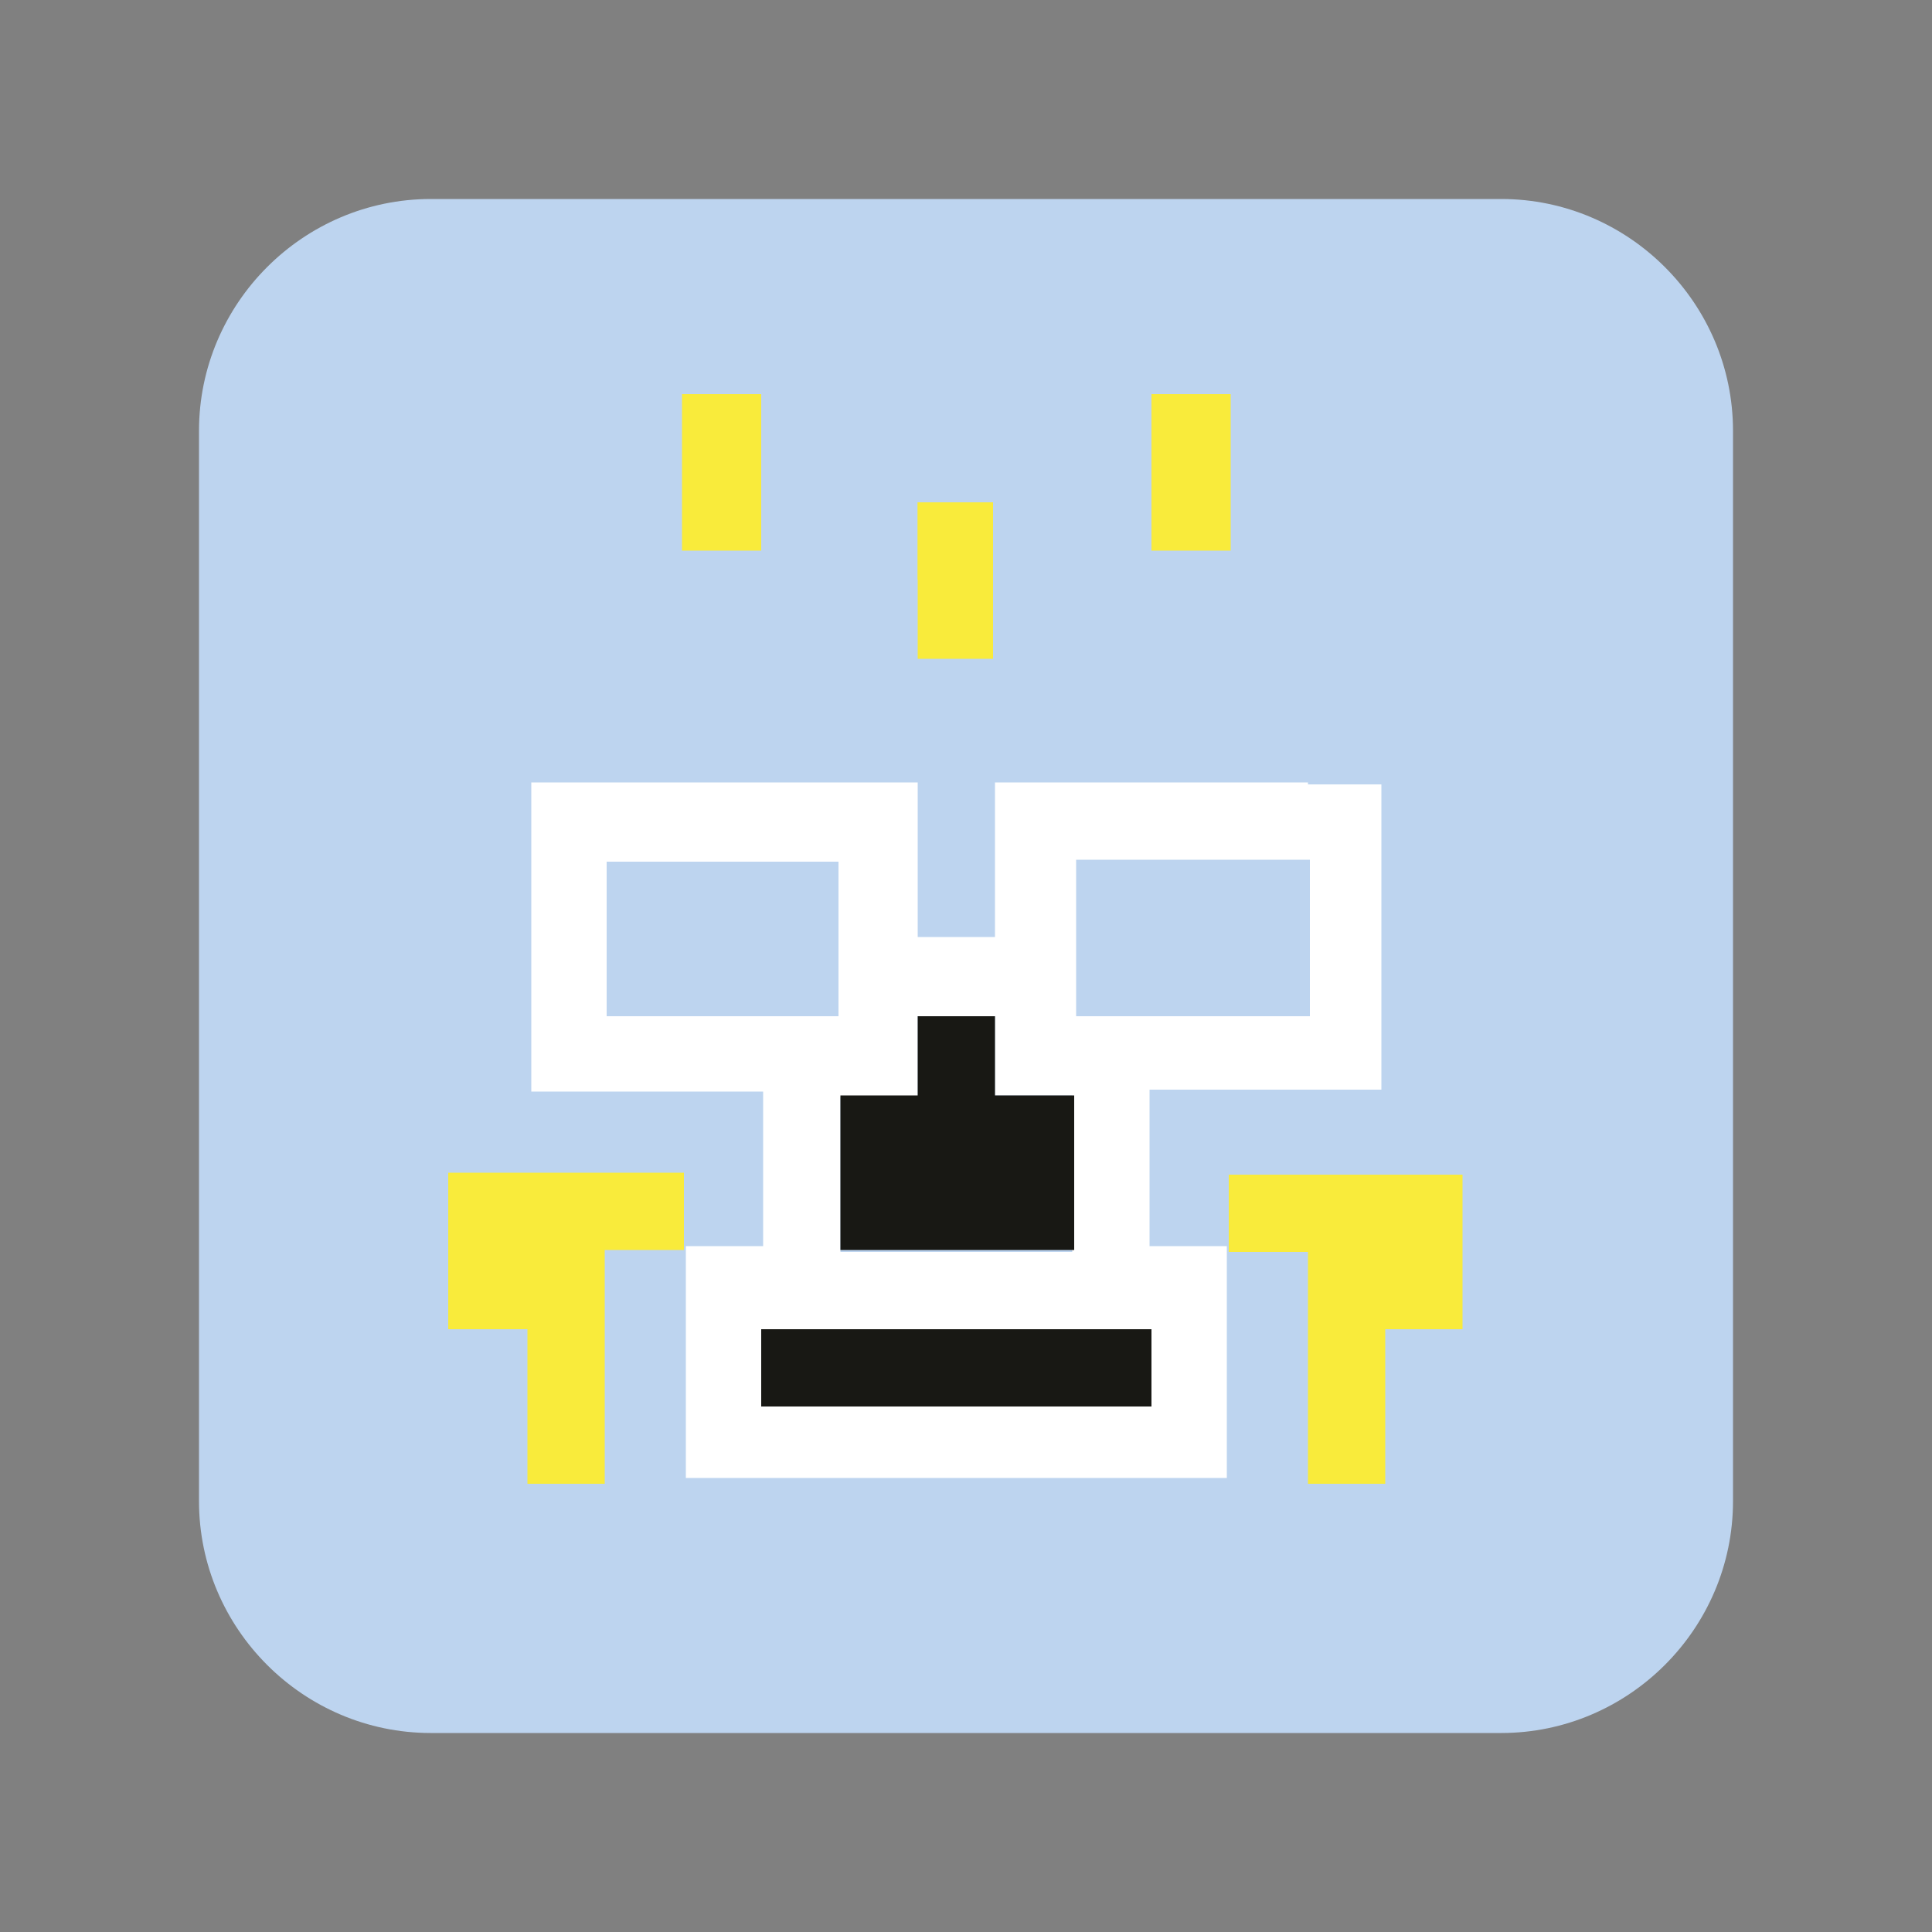 <?xml version="1.0" encoding="utf-8"?>
<!-- Generator: Adobe Illustrator 25.0.1, SVG Export Plug-In . SVG Version: 6.00 Build 0)  -->
<svg version="1.1" id="Layer_1" xmlns="http://www.w3.org/2000/svg" xmlns:xlink="http://www.w3.org/1999/xlink" x="0px" y="0px"
	 viewBox="0 0 100 100" style="enable-background:new 0 0 100 100;" xml:space="preserve">
<rect x="0" y="0" width="100" height="100" fill="#808080" stroke="none"/>
<style type="text/css">
	.st0{opacity:0.13;fill:#F1F7FF;}
	.st1{opacity:0.32;fill:#F1F7FF;}
	.st2{opacity:0.58;fill:#F1F7FF;}
	.st3{fill:#FFFFFF;}
	.st4{fill:none;stroke:#FFFFFF;stroke-width:2;stroke-miterlimit:10;}
	.st5{fill:#BDD4EF;}
	.st6{fill:#060606;}
	.st7{fill:#78D23A;}
	.st8{fill:#EFEC3C;}
	.st9{fill:#D5711C;}
	.st10{fill:#C40B18;}
	.st11{fill:#3D52D2;}
	.st12{fill:#632796;}
	.st13{fill:#B50BEB;}
	.st14{fill:url(#SVGID_1_);}
	.st15{fill:url(#SVGID_2_);}
	.st16{fill:url(#SVGID_3_);}
	.st17{fill:url(#SVGID_4_);}
	.st18{fill:url(#SVGID_5_);}
	.st19{fill:#446EB2;}
	.st20{clip-path:url(#SVGID_7_);}
	.st21{fill:#222221;}
	.st22{fill:#F5D835;}
	.st23{clip-path:url(#SVGID_10_);fill:url(#SVGID_11_);}
	.st24{fill:#232222;stroke:#FFFFFF;stroke-width:0.25;stroke-miterlimit:10;}
	.st25{fill-rule:evenodd;clip-rule:evenodd;fill:#D4B5A8;}
	.st26{fill-rule:evenodd;clip-rule:evenodd;fill:#F0D6C8;}
	.st27{fill-rule:evenodd;clip-rule:evenodd;fill:#4E342E;}
	.st28{fill-rule:evenodd;clip-rule:evenodd;fill:#5D4037;}
	.st29{fill-rule:evenodd;clip-rule:evenodd;fill:#8D6E63;}
	.st30{fill-rule:evenodd;clip-rule:evenodd;fill:#BCAAA4;}
	.st31{fill:#C00E1A;}
	.st32{fill:#C94625;}
	.st33{fill:url(#SVGID_12_);}
	.st34{fill:url(#SVGID_13_);}
	.st35{fill:#181814;}
	.st36{fill:#518E45;}
	.st37{fill:#AED581;}
	.st38{fill:#7CB045;}
	.st39{fill:#477E41;}
	.st40{fill:#232322;}
	.st41{fill:#577A39;}
	.st42{fill:#F3F2F3;}
	.st43{fill:#C0101E;}
	.st44{fill:#D05451;}
	.st45{fill:#D37174;}
	.st46{fill:#C62828;}
	.st47{fill:#B71E1E;}
	.st48{fill:#EDE435;}
	.st49{fill:#CC5428;}
	.st50{fill:#E19F3A;}
	.st51{fill:#D5782C;}
	.st52{fill:#487FC2;}
	.st53{fill:#92C7F0;}
	.st54{fill:#599ED9;}
	.st55{fill:#3965AC;}
	.st56{fill:#70C535;}
	.st57{fill:#4B8325;}
	.st58{fill:#5DA22C;}
	.st59{fill:#7DBAE7;}
	.st60{fill:#75ACCE;}
	.st61{fill:#6F589D;}
	.st62{fill:#8C75AF;}
	.st63{fill:#55428F;}
	.st64{fill:#362F82;}
	.st65{fill:#BBBBBB;}
	.st66{fill:#EDEDED;}
	.st67{fill:#F7EA37;stroke:#F9EB3B;stroke-miterlimit:10;}
	.st68{fill:#575959;}
	.st69{fill:#F9EB3B;}
	.st70{fill:#D50000;}
	.st71{fill:#C00C1A;}
	.st72{fill:#74ADD4;}
	.st73{fill:#99BF6B;}
	.st74{fill:#B4B7B7;}
	.st75{fill:#DD5120;}
	.st76{fill:#EEEEEE;}
	.st77{fill:#5B3918;}
	.st78{fill:#7A481E;}
	.st79{fill:#4E2525;}
	.st80{fill:#9E4545;}
	.st81{fill:#595959;}
	.st82{fill:#740E0E;}
	.st83{fill:#D5806E;}
	.st84{fill:#982931;}
	.st85{fill:#444343;}
	.st86{fill:#31588B;}
	.st87{fill:#6F83AD;}
	.st88{fill:#426498;}
	.st89{fill:#EDC82F;}
	.st90{fill:#E8D5A5;}
	.st91{fill:#F8E9A0;}
	.st92{fill:#898D8F;}
	.st93{fill:#D4C6C6;}
	.st94{fill:#AAAAAA;}
	.st95{opacity:0.5;fill:#212121;}
	.st96{fill:#212121;}
	.st97{opacity:0.5;fill:#7CB045;}
	.st98{opacity:0.5;fill:#4377BD;}
	.st99{fill:#4377BD;}
	.st100{fill:url(#SVGID_14_);}
	.st101{fill:url(#SVGID_15_);}
	.st102{fill:url(#SVGID_16_);}
	.st103{fill:url(#SVGID_17_);}
	.st104{fill:url(#SVGID_18_);}
	.st105{fill:#8C0000;}
	.st106{clip-path:url(#SVGID_20_);}
	.st107{clip-path:url(#SVGID_23_);fill:url(#SVGID_24_);}
	.st108{fill:url(#SVGID_25_);}
	.st109{fill:url(#SVGID_26_);}
</style>
<g>
	<path class="st5" d="M77.7,89.7H22.3c-6.6,0-12-5.4-12-12V22.3c0-6.6,5.4-12,12-12h55.4c6.6,0,12,5.4,12,12v55.4
		C89.7,84.3,84.3,89.7,77.7,89.7z"/>
	<g>
		<g id="LUCHA_LIBRE_16_">
			<g id="mask_8_">
				<g>
					<polygon class="st69" points="27.3,60.7 23.2,60.7 23.2,64.7 23.2,64.7 23.2,68.8 27.3,68.8 27.3,72.8 27.3,76.8 31.3,76.8 
						31.3,72.8 31.3,68.8 31.3,64.7 35.4,64.7 35.4,60.7 31.3,60.7 					"/>
					<polygon class="st69" points="71.7,60.8 67.7,60.8 63.6,60.8 63.6,64.8 67.7,64.8 67.7,68.8 67.7,72.8 67.7,76.8 71.7,76.8 
						71.7,72.8 71.7,68.8 75.7,68.8 75.7,64.8 75.7,64.7 75.7,60.8 					"/>
				</g>
			</g>
			<path id="stroke_26_" class="st3" d="M67.7,40.5h-3.1h-0.9h-4h-0.9h-3.2h0h-3.1h-1v4v4h-4v-4v-4h-4h-4h-4h-4h-4v4v0.9v2.4v0.7v4
				v0v2.7v1.3h4h4h4v4v4h-4v4v4v4h4h4h4h4h4h4h4v-4v-4v-4h-4v-8.1h2.9h1.1h0h2.9h1.1h2.9h1.1v-4v0V49v-0.4v-4v-4H67.7z M47.5,52.6
				L47.5,52.6L47.5,52.6l4,0v0V56v0.7h4v8.1h-4h-4h-4v-4v-4h4L47.5,52.6L47.5,52.6z M35.4,52.6h-4v0v-4v-0.7v-2.4v-0.9h4h4h4V48h0
				v4.6h-4H35.4z M59.6,72.8h-4h-4h-4h-4h-4v-4h4h4h4h4h4V72.8z M66.6,52.6h-2.9h0h-1.1h-2.9h-4v-3h0v-1.1v-4h0h3.2h0.9h4h0.9h3.1v4
				V49v3.6v0H66.6z"/>
			<g id="face_26_">
				<polygon id="nose_26_" class="st35" points="43.5,60.7 43.5,60.7 43.5,64.7 47.5,64.7 51.5,64.7 55.6,64.7 55.6,60.7 55.6,60.7 
					55.6,56.7 51.5,56.7 51.5,52.6 47.5,52.6 47.5,56.7 43.5,56.7 				"/>
				<polygon id="mouth_25_" class="st35" points="51.5,68.8 47.5,68.8 43.5,68.8 39.4,68.8 39.4,72.8 43.5,72.8 47.5,72.8 
					51.5,72.8 55.6,72.8 59.6,72.8 59.6,68.8 55.6,68.8 				"/>
			</g>
		</g>
		<g>
			<g>
				<rect x="35.3" y="20.4" class="st69" width="4.1" height="8.1"/>
			</g>
			<rect x="59.6" y="20.4" class="st69" width="4.1" height="8.1"/>
			<g>
				<rect x="47.5" y="26" class="st69" width="3.9" height="4"/>
				<rect x="47.5" y="26" class="st69" width="3.9" height="8.1"/>
			</g>
		</g>
	</g>
</g>
</svg>
